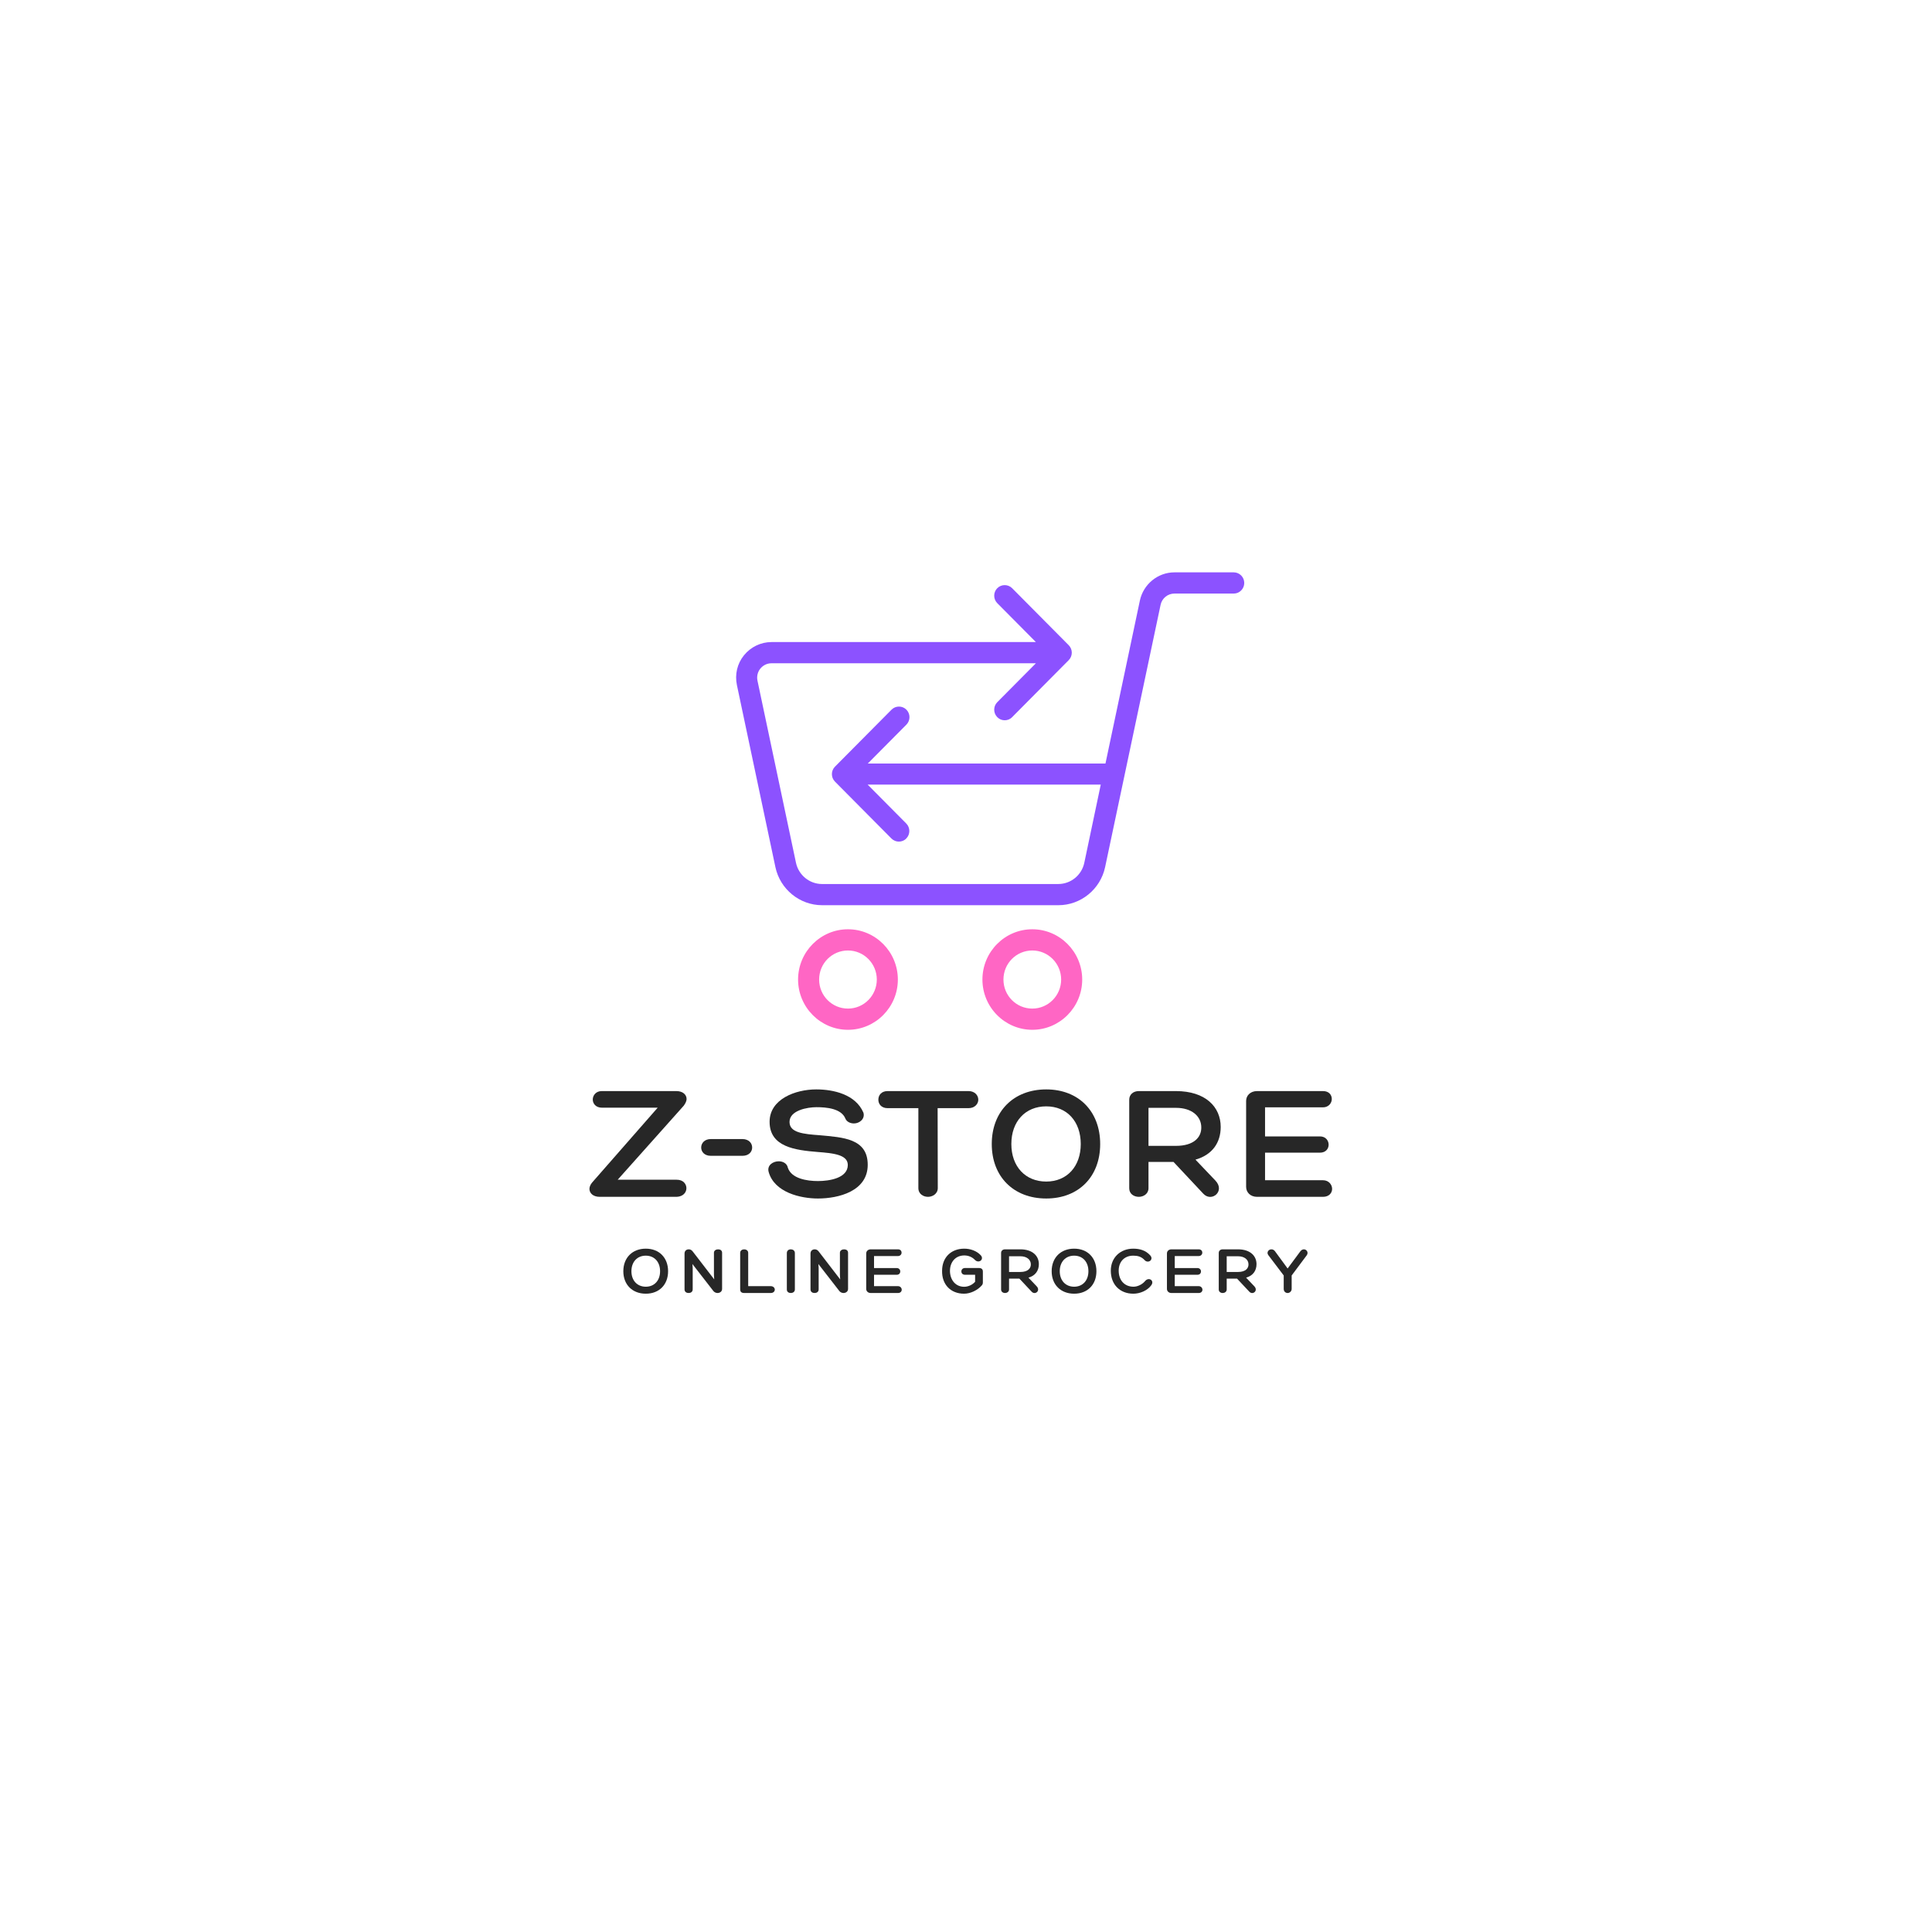<svg xmlns="http://www.w3.org/2000/svg" xmlns:xlink="http://www.w3.org/1999/xlink" width="500" zoomAndPan="magnify" viewBox="0 0 375 375" height="500" preserveAspectRatio="xMidYMid meet" version="1.0"><defs><g/><clipPath id="d508d5d4b0"><path d="M 142.676 111 L 241.676 111 L 241.676 176 L 142.676 176 Z M 142.676 111 " clip-rule="nonzero"/></clipPath></defs><g fill="#272727" fill-opacity="1"><g transform="translate(114.38, 232.305)"><g><path d="M 5.512 -3.32 L 18.336 -17.691 C 18.691 -18.176 18.887 -18.629 18.887 -18.98 C 18.887 -19.82 18.176 -20.527 16.887 -20.527 L 2.418 -20.527 C 1.258 -20.527 0.676 -19.66 0.676 -18.887 C 0.676 -18.113 1.258 -17.305 2.449 -17.305 L 13.277 -17.305 L 0.547 -2.773 C 0.195 -2.352 0.031 -1.902 0.031 -1.547 C 0.031 -0.711 0.742 0 2.031 0 L 16.984 0 C 18.242 -0.066 18.852 -0.871 18.852 -1.676 C 18.852 -2.48 18.242 -3.32 16.984 -3.32 Z M 5.512 -3.32 "/></g></g></g><g fill="#272727" fill-opacity="1"><g transform="translate(135.682, 232.305)"><g><path d="M 2.289 -7.961 L 8.41 -7.961 C 9.699 -7.961 10.312 -8.766 10.312 -9.57 C 10.312 -10.41 9.668 -11.215 8.41 -11.215 L 2.289 -11.215 C 1.062 -11.215 0.418 -10.41 0.418 -9.57 C 0.418 -8.797 1 -7.961 2.289 -7.961 Z M 2.289 -7.961 "/></g></g></g><g fill="#272727" fill-opacity="1"><g transform="translate(148.96, 232.305)"><g><path d="M 0.227 -4.867 C 1.32 -0.84 6.445 0.324 9.797 0.324 C 13.824 0.324 19.465 -1.098 19.465 -6.219 C 19.465 -11.344 14.633 -11.539 10.152 -11.957 C 6.992 -12.184 4.285 -12.441 4.285 -14.535 C 4.285 -16.789 7.766 -17.402 9.508 -17.402 C 11.473 -17.402 14.375 -17.145 15.148 -15.148 C 15.406 -14.566 16.082 -14.246 16.789 -14.246 C 17.887 -14.246 18.98 -15.148 18.629 -16.34 C 17.113 -19.883 12.828 -20.852 9.477 -20.852 C 5.445 -20.852 0.418 -18.98 0.418 -14.566 C 0.418 -9.668 5.414 -9.055 9.797 -8.703 C 12.664 -8.477 15.598 -8.219 15.598 -6.188 C 15.598 -3.641 12.055 -3.062 9.797 -3.062 C 7.637 -3.062 4.672 -3.547 3.965 -5.641 C 3.805 -6.477 3.031 -6.898 2.191 -6.898 C 1.062 -6.898 -0.098 -6.125 0.227 -4.867 Z M 0.227 -4.867 "/></g></g></g><g fill="#272727" fill-opacity="1"><g transform="translate(171.293, 232.305)"><g><path d="M 16.695 -20.527 L 1 -20.527 C -0.258 -20.527 -0.805 -19.691 -0.805 -18.852 C -0.805 -18.047 -0.258 -17.211 1 -17.211 L 6.961 -17.211 L 6.961 -1.707 C 6.961 -0.547 7.93 0 8.832 0 C 9.668 0 10.73 -0.547 10.73 -1.707 L 10.699 -17.211 L 16.695 -17.211 C 17.918 -17.211 18.594 -18.047 18.594 -18.852 C 18.594 -19.691 17.918 -20.527 16.695 -20.527 Z M 16.695 -20.527 "/></g></g></g><g fill="#272727" fill-opacity="1"><g transform="translate(191.79, 232.305)"><g><path d="M 21.754 -10.25 C 21.754 -16.598 17.562 -20.852 11.281 -20.852 C 4.965 -20.852 0.711 -16.598 0.711 -10.25 C 0.711 -3.898 4.965 0.324 11.281 0.324 C 17.562 0.324 21.754 -3.898 21.754 -10.25 Z M 11.281 -2.965 C 7.219 -2.965 4.512 -5.898 4.512 -10.25 C 4.512 -14.633 7.219 -17.562 11.281 -17.562 C 15.309 -17.562 17.984 -14.633 17.984 -10.25 C 17.984 -5.898 15.309 -2.965 11.281 -2.965 Z M 11.281 -2.965 "/></g></g></g><g fill="#272727" fill-opacity="1"><g transform="translate(217.313, 232.305)"><g><path d="M 18.594 -3.16 L 14.727 -7.219 C 18.016 -8.152 19.625 -10.539 19.625 -13.566 C 19.625 -17.434 16.695 -20.527 10.926 -20.527 L 3.738 -20.527 C 2.645 -20.527 1.871 -19.852 1.871 -18.852 L 1.871 -1.645 C 1.871 -0.582 2.773 0 3.738 0 C 4.641 0 5.609 -0.582 5.609 -1.676 L 5.609 -6.77 L 10.473 -6.77 L 16.242 -0.613 C 17.855 1.129 20.562 -1.098 18.594 -3.16 Z M 5.609 -9.895 L 5.609 -17.273 L 10.957 -17.273 C 13.988 -17.273 15.824 -15.664 15.855 -13.535 C 15.922 -11.57 14.406 -9.895 10.957 -9.895 Z M 5.609 -9.895 "/></g></g></g><g fill="#272727" fill-opacity="1"><g transform="translate(240.001, 232.305)"><g><path d="M 16.789 -3.223 L 5.543 -3.223 L 5.543 -8.574 L 16.211 -8.574 C 17.34 -8.574 17.887 -9.348 17.887 -10.121 C 17.887 -10.926 17.305 -11.73 16.211 -11.73 L 5.543 -11.73 L 5.543 -17.371 L 16.789 -17.371 C 17.887 -17.371 18.5 -18.207 18.5 -18.98 C 18.5 -19.789 17.949 -20.527 16.789 -20.527 L 3.996 -20.527 C 2.707 -20.527 1.871 -19.66 1.871 -18.629 L 1.871 -1.934 C 1.871 -0.871 2.707 0 3.996 0 L 16.789 0 C 17.984 0 18.562 -0.773 18.562 -1.547 C 18.562 -2.352 17.918 -3.223 16.789 -3.223 Z M 16.789 -3.223 "/></g></g></g><g fill="#272727" fill-opacity="1"><g transform="translate(120.695, 250.973)"><g><path d="M 8.98 -4.23 C 8.98 -6.852 7.25 -8.609 4.656 -8.609 C 2.051 -8.609 0.293 -6.852 0.293 -4.23 C 0.293 -1.609 2.051 0.133 4.656 0.133 C 7.25 0.133 8.98 -1.609 8.98 -4.23 Z M 4.656 -1.223 C 2.98 -1.223 1.863 -2.434 1.863 -4.23 C 1.863 -6.039 2.98 -7.25 4.656 -7.25 C 6.32 -7.25 7.426 -6.039 7.426 -4.23 C 7.426 -2.434 6.32 -1.223 4.656 -1.223 Z M 4.656 -1.223 "/></g></g></g><g fill="#272727" fill-opacity="1"><g transform="translate(132.162, 250.973)"><g><path d="M 6.414 -7.824 L 6.414 -3.539 L 6.465 -2.648 L 2.289 -8.074 C 2.074 -8.344 1.848 -8.477 1.516 -8.477 C 1.09 -8.477 0.707 -8.195 0.707 -7.664 L 0.707 -0.707 C 0.707 -0.211 1.09 0 1.504 0 C 1.891 0 2.289 -0.211 2.289 -0.707 L 2.289 -4.883 L 2.234 -5.629 L 6.305 -0.387 C 6.48 -0.16 6.801 0 7.105 0 C 7.543 0 7.996 -0.266 7.996 -0.797 L 7.996 -7.824 C 7.996 -8.277 7.625 -8.477 7.227 -8.477 C 6.824 -8.477 6.414 -8.25 6.414 -7.824 Z M 6.414 -7.824 "/></g></g></g><g fill="#272727" fill-opacity="1"><g transform="translate(142.91, 250.973)"><g><path d="M 1.559 0 L 6.68 0 C 7.199 0 7.477 -0.32 7.477 -0.664 C 7.477 -0.984 7.199 -1.332 6.68 -1.332 L 2.316 -1.332 L 2.316 -7.797 C 2.316 -8.25 1.914 -8.477 1.543 -8.477 C 1.145 -8.477 0.758 -8.25 0.758 -7.797 L 0.758 -0.719 C 0.758 -0.254 0.984 0 1.559 0 Z M 1.559 0 "/></g></g></g><g fill="#272727" fill-opacity="1"><g transform="translate(152.128, 250.973)"><g><path d="M 0.598 -7.758 L 0.598 -0.68 C 0.598 -0.211 0.973 0 1.371 0 C 1.758 0 2.156 -0.227 2.156 -0.68 L 2.156 -7.758 C 2.156 -8.25 1.758 -8.477 1.371 -8.477 C 0.973 -8.477 0.598 -8.25 0.598 -7.758 Z M 0.598 -7.758 "/></g></g></g><g fill="#272727" fill-opacity="1"><g transform="translate(156.612, 250.973)"><g><path d="M 6.414 -7.824 L 6.414 -3.539 L 6.465 -2.648 L 2.289 -8.074 C 2.074 -8.344 1.848 -8.477 1.516 -8.477 C 1.09 -8.477 0.707 -8.195 0.707 -7.664 L 0.707 -0.707 C 0.707 -0.211 1.09 0 1.504 0 C 1.891 0 2.289 -0.211 2.289 -0.707 L 2.289 -4.883 L 2.234 -5.629 L 6.305 -0.387 C 6.48 -0.16 6.801 0 7.105 0 C 7.543 0 7.996 -0.266 7.996 -0.797 L 7.996 -7.824 C 7.996 -8.277 7.625 -8.477 7.227 -8.477 C 6.824 -8.477 6.414 -8.25 6.414 -7.824 Z M 6.414 -7.824 "/></g></g></g><g fill="#272727" fill-opacity="1"><g transform="translate(167.36, 250.973)"><g><path d="M 6.934 -1.332 L 2.289 -1.332 L 2.289 -3.539 L 6.691 -3.539 C 7.156 -3.539 7.383 -3.859 7.383 -4.18 C 7.383 -4.512 7.145 -4.844 6.691 -4.844 L 2.289 -4.844 L 2.289 -7.172 L 6.934 -7.172 C 7.383 -7.172 7.637 -7.516 7.637 -7.836 C 7.637 -8.168 7.41 -8.477 6.934 -8.477 L 1.648 -8.477 C 1.117 -8.477 0.773 -8.117 0.773 -7.691 L 0.773 -0.797 C 0.773 -0.359 1.117 0 1.648 0 L 6.934 0 C 7.426 0 7.664 -0.32 7.664 -0.637 C 7.664 -0.973 7.398 -1.332 6.934 -1.332 Z M 6.934 -1.332 "/></g></g></g><g fill="#272727" fill-opacity="1"><g transform="translate(177.416, 250.973)"><g/></g></g><g fill="#272727" fill-opacity="1"><g transform="translate(182.605, 250.973)"><g><path d="M 8.168 -2.051 L 8.168 -4.137 C 8.168 -4.562 7.984 -4.855 7.371 -4.855 L 4.723 -4.855 C 4.23 -4.855 3.992 -4.523 3.992 -4.18 C 3.992 -3.859 4.219 -3.539 4.723 -3.539 L 6.664 -3.539 L 6.664 -2.184 C 6.148 -1.582 5.309 -1.211 4.535 -1.211 C 2.902 -1.211 1.809 -2.488 1.781 -4.27 C 1.781 -6.066 2.902 -7.293 4.562 -7.293 C 5.281 -7.293 6.039 -7.039 6.613 -6.441 C 7.383 -5.629 8.5 -6.547 7.742 -7.344 C 6.957 -8.184 5.734 -8.609 4.562 -8.609 C 1.984 -8.609 0.254 -6.891 0.254 -4.312 C 0.199 -1.664 1.902 0.133 4.523 0.133 C 5.773 0.133 7.156 -0.547 7.969 -1.488 C 8.129 -1.664 8.168 -1.875 8.168 -2.051 Z M 8.168 -2.051 "/></g></g></g><g fill="#272727" fill-opacity="1"><g transform="translate(193.539, 250.973)"><g><path d="M 7.676 -1.305 L 6.082 -2.98 C 7.438 -3.367 8.102 -4.352 8.102 -5.602 C 8.102 -7.199 6.891 -8.477 4.512 -8.477 L 1.543 -8.477 C 1.09 -8.477 0.773 -8.195 0.773 -7.785 L 0.773 -0.68 C 0.773 -0.238 1.145 0 1.543 0 C 1.914 0 2.316 -0.238 2.316 -0.691 L 2.316 -2.793 L 4.324 -2.793 L 6.707 -0.254 C 7.371 0.465 8.488 -0.453 7.676 -1.305 Z M 2.316 -4.086 L 2.316 -7.133 L 4.523 -7.133 C 5.773 -7.133 6.531 -6.465 6.547 -5.59 C 6.574 -4.777 5.949 -4.086 4.523 -4.086 Z M 2.316 -4.086 "/></g></g></g><g fill="#272727" fill-opacity="1"><g transform="translate(203.835, 250.973)"><g><path d="M 8.98 -4.23 C 8.98 -6.852 7.25 -8.609 4.656 -8.609 C 2.051 -8.609 0.293 -6.852 0.293 -4.23 C 0.293 -1.609 2.051 0.133 4.656 0.133 C 7.25 0.133 8.98 -1.609 8.98 -4.23 Z M 4.656 -1.223 C 2.98 -1.223 1.863 -2.434 1.863 -4.23 C 1.863 -6.039 2.98 -7.25 4.656 -7.25 C 6.32 -7.25 7.426 -6.039 7.426 -4.23 C 7.426 -2.434 6.32 -1.223 4.656 -1.223 Z M 4.656 -1.223 "/></g></g></g><g fill="#272727" fill-opacity="1"><g transform="translate(215.301, 250.973)"><g><path d="M 4.656 -8.609 C 2.195 -8.609 0.305 -6.906 0.305 -4.336 C 0.305 -1.648 2.062 0.133 4.684 0.133 C 5.988 0.133 7.438 -0.492 8.168 -1.516 C 8.82 -2.422 7.676 -3.18 6.957 -2.316 C 6.453 -1.703 5.547 -1.223 4.711 -1.223 C 2.98 -1.223 1.836 -2.461 1.836 -4.336 C 1.836 -6.082 2.953 -7.25 4.645 -7.25 C 5.469 -7.25 6.199 -7.105 6.867 -6.387 C 7.559 -5.641 8.688 -6.48 7.969 -7.293 C 7.105 -8.262 5.961 -8.609 4.656 -8.609 Z M 4.656 -8.609 "/></g></g></g><g fill="#272727" fill-opacity="1"><g transform="translate(225.73, 250.973)"><g><path d="M 6.934 -1.332 L 2.289 -1.332 L 2.289 -3.539 L 6.691 -3.539 C 7.156 -3.539 7.383 -3.859 7.383 -4.18 C 7.383 -4.512 7.145 -4.844 6.691 -4.844 L 2.289 -4.844 L 2.289 -7.172 L 6.934 -7.172 C 7.383 -7.172 7.637 -7.516 7.637 -7.836 C 7.637 -8.168 7.41 -8.477 6.934 -8.477 L 1.648 -8.477 C 1.117 -8.477 0.773 -8.117 0.773 -7.691 L 0.773 -0.797 C 0.773 -0.359 1.117 0 1.648 0 L 6.934 0 C 7.426 0 7.664 -0.32 7.664 -0.637 C 7.664 -0.973 7.398 -1.332 6.934 -1.332 Z M 6.934 -1.332 "/></g></g></g><g fill="#272727" fill-opacity="1"><g transform="translate(235.786, 250.973)"><g><path d="M 7.676 -1.305 L 6.082 -2.98 C 7.438 -3.367 8.102 -4.352 8.102 -5.602 C 8.102 -7.199 6.891 -8.477 4.512 -8.477 L 1.543 -8.477 C 1.09 -8.477 0.773 -8.195 0.773 -7.785 L 0.773 -0.68 C 0.773 -0.238 1.145 0 1.543 0 C 1.914 0 2.316 -0.238 2.316 -0.691 L 2.316 -2.793 L 4.324 -2.793 L 6.707 -0.254 C 7.371 0.465 8.488 -0.453 7.676 -1.305 Z M 2.316 -4.086 L 2.316 -7.133 L 4.523 -7.133 C 5.773 -7.133 6.531 -6.465 6.547 -5.59 C 6.574 -4.777 5.949 -4.086 4.523 -4.086 Z M 2.316 -4.086 "/></g></g></g><g fill="#272727" fill-opacity="1"><g transform="translate(246.082, 250.973)"><g><path d="M 1.398 -8.102 C 1.223 -8.344 0.984 -8.477 0.691 -8.477 C 0.145 -8.477 -0.305 -7.891 0.105 -7.344 L 3.086 -3.406 L 3.086 -0.797 C 3.086 -0.305 3.434 0 3.859 0 C 4.203 0 4.629 -0.305 4.629 -0.797 L 4.629 -3.406 L 7.543 -7.305 C 7.969 -7.875 7.516 -8.477 7.012 -8.477 C 6.719 -8.477 6.48 -8.316 6.293 -8.062 L 3.844 -4.762 Z M 1.398 -8.102 "/></g></g></g><g clip-path="url(#d508d5d4b0)"><path fill="#8c52ff" d="M 150.508 168.316 C 151.422 172.602 155.219 175.699 159.566 175.699 L 205.441 175.699 C 209.789 175.699 213.586 172.602 214.5 168.316 L 225.266 117.414 C 225.527 116.129 226.656 115.211 227.957 115.211 L 239.465 115.211 C 240.594 115.211 241.508 114.289 241.508 113.152 C 241.508 112.016 240.594 111.094 239.465 111.094 L 227.957 111.094 C 224.734 111.094 221.926 113.395 221.25 116.566 L 214.57 148.203 L 168.434 148.203 L 175.934 140.648 C 176.727 139.852 176.727 138.543 175.934 137.746 C 175.141 136.945 173.84 136.945 173.047 137.746 L 162.066 148.809 C 161.273 149.605 161.273 150.914 162.066 151.711 L 173.023 162.75 C 173.434 163.16 173.938 163.355 174.465 163.355 C 174.996 163.355 175.523 163.16 175.906 162.75 C 176.699 161.953 176.699 160.645 175.906 159.844 L 168.41 152.293 L 213.656 152.293 L 210.461 167.469 C 209.957 169.867 207.844 171.586 205.414 171.586 L 159.543 171.586 C 157.117 171.586 155.004 169.844 154.5 167.469 L 147.023 132.105 C 146.855 131.281 147.051 130.434 147.578 129.781 C 148.105 129.129 148.898 128.742 149.715 128.742 L 201.066 128.742 L 193.57 136.293 C 192.777 137.094 192.777 138.398 193.57 139.199 C 193.977 139.609 194.484 139.805 195.012 139.805 C 195.539 139.805 196.07 139.609 196.453 139.199 L 207.434 128.137 C 207.82 127.75 208.035 127.215 208.035 126.684 C 208.035 126.152 207.82 125.617 207.434 125.23 L 196.453 114.168 C 195.66 113.371 194.363 113.371 193.57 114.168 C 192.777 114.969 192.777 116.273 193.57 117.074 L 201.066 124.625 L 149.742 124.625 C 147.676 124.625 145.727 125.57 144.406 127.191 C 143.086 128.812 142.605 130.918 143.035 132.977 Z M 150.508 168.316 " fill-opacity="1" fill-rule="nonzero"/></g><path fill="#ff66c4" d="M 154.906 190.129 C 154.906 195.5 159.258 199.883 164.59 199.883 C 169.926 199.883 174.273 195.5 174.273 190.129 C 174.273 184.754 169.926 180.371 164.59 180.371 C 159.258 180.371 154.906 184.754 154.906 190.129 Z M 170.188 190.129 C 170.188 193.227 167.691 195.766 164.59 195.766 C 161.492 195.766 158.992 193.25 158.992 190.129 C 158.992 187.004 161.492 184.488 164.59 184.488 C 167.691 184.488 170.188 187.027 170.188 190.129 Z M 170.188 190.129 " fill-opacity="1" fill-rule="nonzero"/><path fill="#ff66c4" d="M 190.688 190.129 C 190.688 195.5 195.035 199.883 200.371 199.883 C 205.703 199.883 210.055 195.5 210.055 190.129 C 210.055 184.754 205.703 180.371 200.371 180.371 C 195.035 180.371 190.688 184.754 190.688 190.129 Z M 205.969 190.129 C 205.969 193.227 203.469 195.766 200.371 195.766 C 197.27 195.766 194.77 193.25 194.77 190.129 C 194.77 187.004 197.27 184.488 200.371 184.488 C 203.469 184.488 205.969 187.027 205.969 190.129 Z M 205.969 190.129 " fill-opacity="1" fill-rule="nonzero"/></svg>